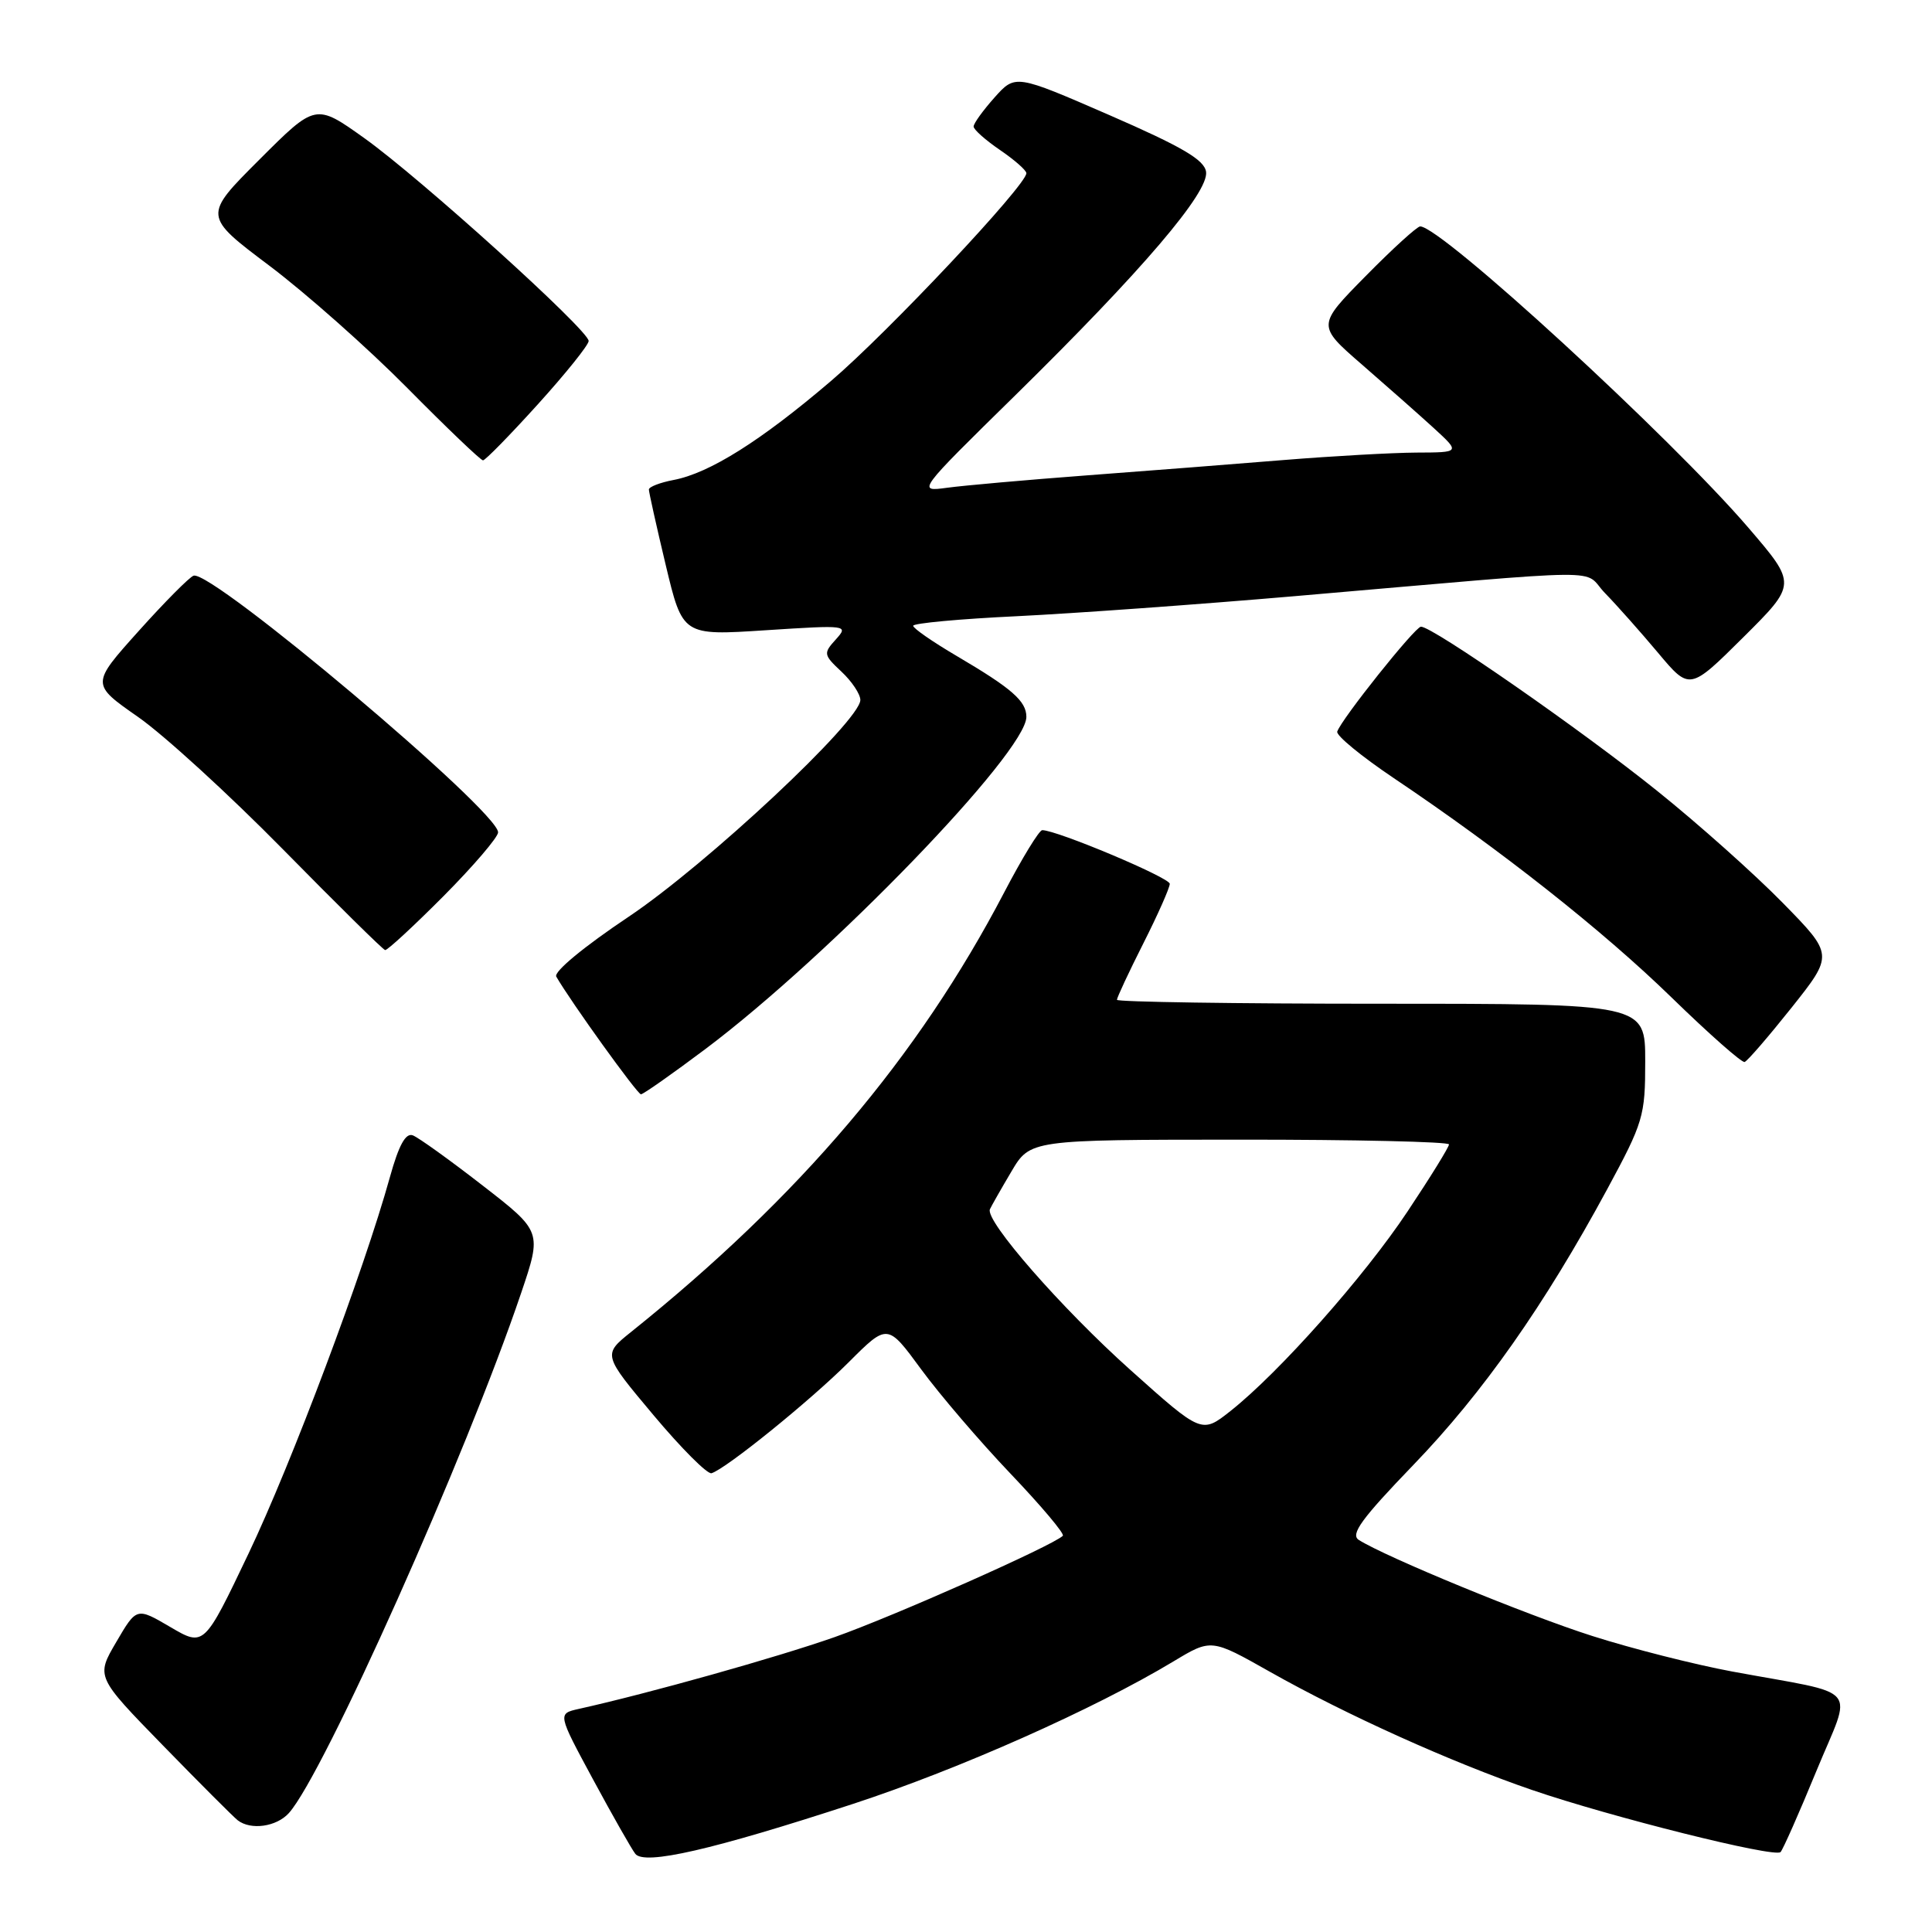 <?xml version="1.0" encoding="UTF-8" standalone="no"?>
<!DOCTYPE svg PUBLIC "-//W3C//DTD SVG 1.1//EN" "http://www.w3.org/Graphics/SVG/1.1/DTD/svg11.dtd" >
<svg xmlns="http://www.w3.org/2000/svg" xmlns:xlink="http://www.w3.org/1999/xlink" version="1.1" viewBox="0 0 256 256">
 <g >
 <path fill="currentColor"
d=" M 113.08 239.01 C 127.11 234.41 145.00 226.46 155.50 220.14 C 160.50 217.13 160.50 217.13 168.27 221.52 C 178.35 227.21 192.31 233.51 203.00 237.18 C 213.41 240.75 235.14 246.19 235.93 245.41 C 236.24 245.10 238.38 240.27 240.68 234.67 C 245.47 223.03 246.89 224.70 229.50 221.48 C 224.55 220.56 216.22 218.45 211.00 216.78 C 202.38 214.04 183.65 206.33 180.05 204.05 C 178.89 203.32 180.41 201.24 187.28 194.11 C 196.48 184.57 204.64 172.96 212.95 157.60 C 217.76 148.70 218.00 147.89 218.00 140.63 C 218.00 133.00 218.00 133.00 183.00 133.00 C 163.75 133.00 148.00 132.76 148.00 132.48 C 148.00 132.19 149.57 128.82 151.50 125.00 C 153.43 121.18 155.00 117.63 155.00 117.11 C 155.00 116.29 140.04 110.00 138.10 110.00 C 137.70 110.00 135.43 113.71 133.06 118.25 C 121.65 140.09 105.95 158.59 83.61 176.50 C 79.87 179.50 79.87 179.50 86.58 187.50 C 90.27 191.90 93.73 195.37 94.28 195.21 C 96.18 194.64 107.36 185.60 112.46 180.50 C 117.60 175.36 117.60 175.36 122.05 181.43 C 124.50 184.77 129.83 191.00 133.90 195.27 C 137.97 199.54 141.09 203.24 140.83 203.50 C 139.54 204.79 118.38 214.18 110.58 216.93 C 102.92 219.62 86.04 224.36 76.69 226.44 C 73.88 227.07 73.88 227.07 78.58 235.78 C 81.17 240.58 83.69 245.01 84.18 245.64 C 85.38 247.19 94.43 245.11 113.08 239.01 Z  M 38.27 240.25 C 42.88 235.14 61.77 192.86 69.05 171.34 C 71.81 163.18 71.81 163.18 63.93 157.07 C 59.59 153.70 55.44 150.72 54.70 150.44 C 53.75 150.08 52.84 151.74 51.66 155.99 C 48.21 168.41 38.64 193.89 32.93 205.86 C 27.04 218.21 27.04 218.21 22.57 215.59 C 18.10 212.97 18.10 212.97 15.41 217.57 C 12.71 222.17 12.71 222.17 21.61 231.30 C 26.50 236.32 30.95 240.77 31.50 241.20 C 33.24 242.54 36.63 242.06 38.27 240.25 Z  M 93.50 138.98 C 110.01 126.57 136.00 99.67 136.00 94.99 C 136.00 92.90 134.08 91.22 126.75 86.91 C 123.59 85.05 121.00 83.26 121.00 82.92 C 121.00 82.58 127.19 82.01 134.75 81.65 C 142.31 81.28 158.85 80.09 171.50 79.00 C 214.78 75.27 209.48 75.32 212.69 78.61 C 214.24 80.20 217.39 83.75 219.70 86.50 C 223.89 91.50 223.89 91.50 230.99 84.45 C 238.08 77.40 238.08 77.40 231.69 69.95 C 221.42 57.97 190.96 30.00 188.18 30.00 C 187.78 30.00 184.53 32.95 180.97 36.57 C 174.50 43.13 174.50 43.13 180.48 48.32 C 183.76 51.17 188.04 54.95 189.98 56.72 C 193.50 59.95 193.50 59.95 187.67 59.97 C 184.47 59.99 176.59 60.43 170.17 60.95 C 163.75 61.48 151.97 62.39 144.00 62.99 C 136.03 63.59 127.70 64.33 125.50 64.63 C 121.50 65.17 121.50 65.17 134.57 52.34 C 151.35 35.85 160.21 25.47 159.81 22.76 C 159.57 21.17 156.64 19.45 147.02 15.26 C 134.54 9.83 134.54 9.83 131.77 12.93 C 130.25 14.64 129.00 16.36 129.01 16.77 C 129.01 17.17 130.59 18.57 132.51 19.88 C 134.43 21.19 136.00 22.57 136.00 22.95 C 136.00 24.54 117.67 44.04 110.09 50.50 C 100.81 58.42 94.01 62.70 89.25 63.60 C 87.46 63.94 85.99 64.51 85.98 64.86 C 85.98 65.21 86.98 69.71 88.21 74.86 C 90.45 84.23 90.45 84.23 101.47 83.51 C 112.31 82.81 112.46 82.83 110.75 84.73 C 109.08 86.57 109.11 86.76 111.50 89.00 C 112.88 90.29 114.00 91.98 114.00 92.75 C 114.00 95.51 93.63 114.56 83.29 121.48 C 77.37 125.44 73.34 128.77 73.71 129.41 C 75.66 132.78 84.45 145.00 84.93 145.00 C 85.25 144.99 89.10 142.28 93.50 138.98 Z  M 237.40 133.51 C 242.96 126.51 242.96 126.51 236.23 119.64 C 232.53 115.86 225.05 109.18 219.60 104.81 C 209.66 96.81 189.75 82.97 188.28 83.04 C 187.49 83.07 177.75 95.27 177.19 96.94 C 177.02 97.45 180.39 100.22 184.69 103.11 C 198.89 112.65 212.38 123.30 221.50 132.18 C 226.45 137.00 230.80 140.84 231.17 140.72 C 231.54 140.60 234.34 137.35 237.40 133.51 Z  M 58.78 118.73 C 62.75 114.73 66.00 110.93 66.00 110.29 C 66.00 107.45 28.06 75.48 25.65 76.28 C 25.10 76.47 21.82 79.77 18.36 83.63 C 12.06 90.65 12.06 90.65 18.28 94.99 C 21.70 97.37 30.35 105.28 37.50 112.55 C 44.65 119.82 50.74 125.83 51.03 125.89 C 51.31 125.95 54.80 122.73 58.78 118.73 Z  M 71.27 53.57 C 74.97 49.48 78.00 45.71 78.00 45.18 C 78.00 43.76 55.72 23.62 48.27 18.30 C 41.82 13.70 41.82 13.70 34.37 21.15 C 26.91 28.60 26.91 28.60 35.71 35.22 C 40.54 38.86 48.77 46.15 53.98 51.42 C 59.19 56.69 63.70 61.00 64.00 61.00 C 64.30 61.00 67.57 57.66 71.27 53.57 Z  M 149.80 181.54 C 140.66 173.36 130.50 161.74 131.17 160.23 C 131.35 159.83 132.62 157.59 134.00 155.26 C 136.50 151.02 136.50 151.02 164.25 151.01 C 179.51 151.00 192.00 151.29 192.00 151.64 C 192.00 151.99 189.53 155.99 186.51 160.52 C 180.76 169.17 169.51 181.85 163.04 186.97 C 159.23 189.98 159.23 189.98 149.80 181.54 Z "/>
</g>
</svg>